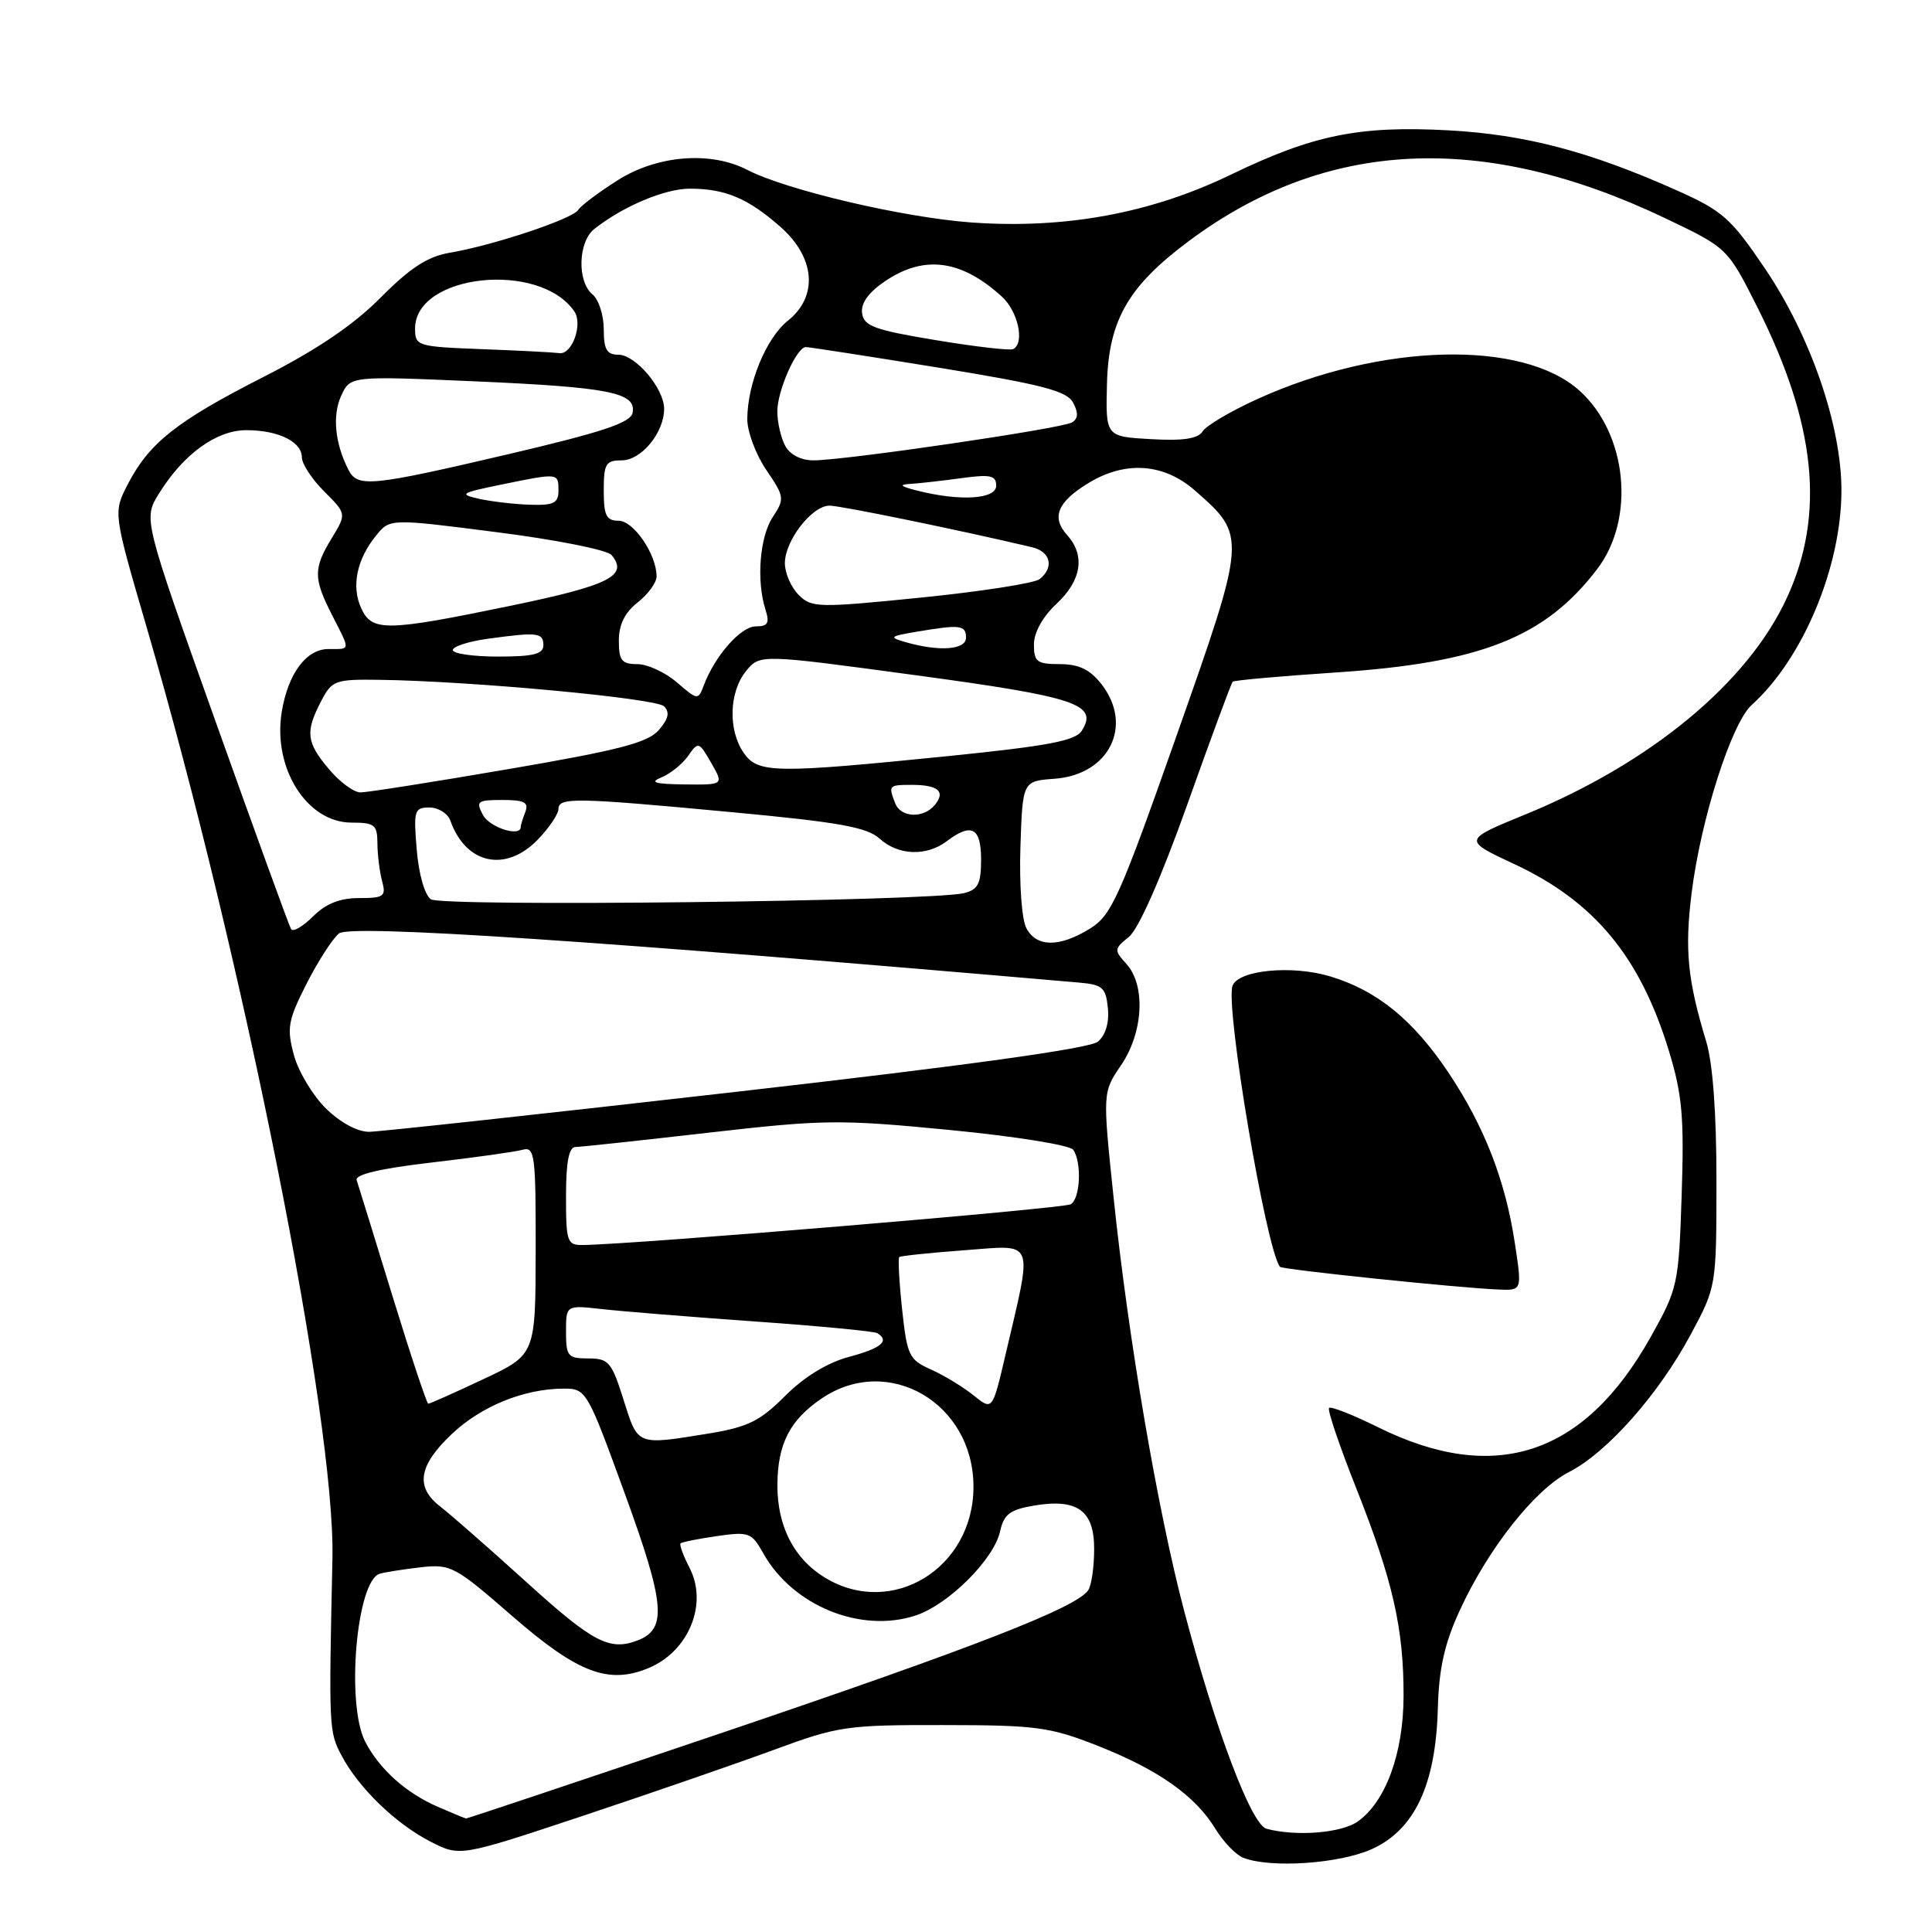 <?xml version="1.0" encoding="UTF-8" standalone="no"?>
<!DOCTYPE svg PUBLIC "-//W3C//DTD SVG 1.1//EN" "http://www.w3.org/Graphics/SVG/1.1/DTD/svg11.dtd" >
<svg xmlns="http://www.w3.org/2000/svg" xmlns:xlink="http://www.w3.org/1999/xlink" version="1.1" viewBox="0 0 256 256">
 <g >
 <path fill="currentColor"
d=" M 181.79 245.01 C 187.45 242.44 190.24 236.49 190.52 226.41 C 190.66 221.13 191.39 217.82 193.40 213.44 C 197.15 205.24 203.36 197.37 207.89 195.06 C 212.94 192.48 219.77 184.77 224.01 176.86 C 227.43 170.50 227.43 170.50 227.44 156.50 C 227.44 147.51 226.96 140.89 226.08 138.00 C 223.61 129.85 223.21 125.85 224.15 118.32 C 225.36 108.57 229.43 95.82 232.11 93.41 C 238.90 87.30 244.00 75.10 244.00 64.96 C 244.00 56.41 239.92 44.55 233.92 35.66 C 229.35 28.90 228.27 27.94 222.19 25.23 C 210.68 20.08 202.08 17.82 191.94 17.27 C 180.10 16.63 174.00 17.87 163.10 23.14 C 152.49 28.27 141.14 30.36 128.73 29.48 C 119.72 28.83 104.21 25.19 99.02 22.51 C 94.15 19.99 87.08 20.56 81.82 23.90 C 79.30 25.50 76.96 27.26 76.61 27.82 C 75.88 29.01 65.30 32.53 59.59 33.49 C 56.66 33.99 54.36 35.48 50.44 39.43 C 46.83 43.07 41.98 46.35 34.85 49.98 C 23.38 55.82 19.74 58.71 16.91 64.21 C 15.00 67.93 15.00 67.93 19.46 83.21 C 32.26 127.09 44.44 188.16 44.05 206.50 C 43.56 229.02 43.58 229.48 45.27 232.64 C 47.56 236.96 52.47 241.69 57.09 244.05 C 60.96 246.02 60.96 246.02 77.23 240.61 C 86.18 237.63 97.55 233.70 102.50 231.88 C 111.06 228.72 112.16 228.56 125.00 228.58 C 137.32 228.59 139.11 228.83 145.44 231.32 C 153.48 234.49 158.39 237.95 161.06 242.35 C 162.11 244.06 163.75 245.77 164.73 246.16 C 168.33 247.58 177.48 246.96 181.79 245.01 Z  M 167.82 242.32 C 165.82 241.79 161.10 229.33 156.92 213.50 C 153.39 200.14 149.50 177.35 147.55 158.62 C 146.10 144.74 146.10 144.74 148.55 141.14 C 151.50 136.80 151.83 130.57 149.26 127.73 C 147.60 125.90 147.61 125.73 149.60 124.13 C 150.87 123.09 153.86 116.32 157.34 106.55 C 160.45 97.81 163.15 90.51 163.34 90.33 C 163.52 90.14 169.71 89.59 177.09 89.10 C 196.24 87.82 204.74 84.45 211.64 75.40 C 216.73 68.73 215.63 57.49 209.32 51.79 C 201.78 44.97 183.00 45.44 166.62 52.87 C 163.10 54.47 159.84 56.39 159.36 57.15 C 158.74 58.14 156.81 58.43 152.50 58.19 C 146.50 57.85 146.50 57.85 146.68 50.82 C 146.90 42.45 149.49 37.93 157.49 31.97 C 175.66 18.40 196.56 17.40 220.70 28.94 C 228.91 32.86 228.91 32.86 232.89 40.77 C 240.65 56.21 241.86 68.18 236.77 79.22 C 231.60 90.46 218.75 101.10 202.14 107.91 C 193.83 111.31 193.83 111.31 200.66 114.50 C 211.29 119.46 217.35 126.80 221.16 139.32 C 222.91 145.07 223.17 148.06 222.83 158.34 C 222.44 170.21 222.32 170.73 218.74 177.13 C 209.95 192.86 198.09 196.79 182.59 189.11 C 179.27 187.47 176.35 186.32 176.11 186.56 C 175.86 186.80 177.49 191.61 179.73 197.25 C 184.57 209.47 186.01 215.81 185.98 224.80 C 185.95 232.37 183.60 238.76 179.89 241.37 C 177.71 242.89 171.76 243.37 167.82 242.32 Z  M 200.73 164.75 C 199.47 156.40 196.69 149.26 191.93 142.13 C 187.26 135.15 182.48 131.25 176.27 129.38 C 171.19 127.85 164.12 128.53 163.32 130.61 C 162.31 133.23 167.76 165.50 169.60 167.86 C 169.89 168.22 193.16 170.65 198.59 170.87 C 201.68 171.00 201.68 171.00 200.73 164.75 Z  M 58.01 239.41 C 53.80 237.58 50.30 234.45 48.40 230.80 C 45.82 225.84 47.23 209.47 50.31 208.53 C 50.97 208.33 53.39 207.95 55.70 207.68 C 59.73 207.22 60.25 207.50 67.90 214.16 C 76.55 221.68 80.62 223.23 85.93 221.03 C 91.26 218.82 93.84 212.53 91.37 207.75 C 90.54 206.14 90.00 204.67 90.18 204.50 C 90.35 204.33 92.53 203.90 95.00 203.54 C 99.22 202.93 99.60 203.07 101.12 205.79 C 105.00 212.76 114.04 216.46 121.33 214.06 C 125.68 212.62 131.71 206.62 132.52 202.90 C 133.02 200.65 133.82 200.04 136.99 199.50 C 142.77 198.53 145.00 200.14 144.98 205.29 C 144.98 207.60 144.63 210.04 144.21 210.69 C 142.76 212.97 129.24 218.24 95.75 229.58 C 77.19 235.86 61.89 240.98 61.75 240.96 C 61.61 240.94 59.93 240.24 58.01 239.41 Z  M 69.88 209.75 C 64.87 205.21 59.70 200.67 58.39 199.67 C 55.00 197.07 55.42 194.24 59.82 190.06 C 63.75 186.32 69.46 184.00 74.73 184.00 C 77.67 184.00 77.82 184.25 82.83 198.02 C 88.13 212.57 88.41 215.86 84.49 217.36 C 80.79 218.79 78.59 217.64 69.88 209.75 Z  M 109.30 209.04 C 105.20 206.54 103.00 202.24 103.01 196.80 C 103.03 191.32 104.66 188.15 108.91 185.28 C 117.72 179.34 128.99 185.92 128.99 197.00 C 128.99 207.82 118.16 214.44 109.30 209.04 Z  M 82.63 185.50 C 81.05 180.47 80.65 180.00 77.95 180.00 C 75.24 180.00 75.00 179.71 75.00 176.47 C 75.00 172.93 75.00 172.93 79.75 173.46 C 82.36 173.76 91.47 174.49 100.00 175.10 C 108.53 175.70 115.84 176.40 116.25 176.65 C 117.92 177.69 116.77 178.65 112.51 179.79 C 109.64 180.55 106.57 182.43 104.03 184.97 C 100.66 188.34 99.09 189.10 93.78 189.97 C 84.32 191.50 84.55 191.59 82.63 185.50 Z  M 129.00 184.89 C 127.62 183.78 125.09 182.24 123.37 181.47 C 120.45 180.17 120.19 179.63 119.53 173.46 C 119.14 169.82 118.98 166.72 119.16 166.56 C 119.35 166.41 123.25 166.00 127.83 165.66 C 137.29 164.97 136.88 163.90 133.19 179.70 C 131.50 186.91 131.50 186.91 129.00 184.89 Z  M 52.01 171.75 C 49.60 163.91 47.47 156.99 47.26 156.37 C 47.01 155.63 50.40 154.83 57.19 154.04 C 62.86 153.38 68.29 152.62 69.25 152.35 C 70.86 151.91 71.00 153.00 70.98 165.68 C 70.96 179.50 70.96 179.50 64.04 182.75 C 60.24 184.54 56.96 186.00 56.75 186.00 C 56.55 186.00 54.42 179.59 52.01 171.75 Z  M 75.00 158.50 C 75.00 153.97 75.38 152.00 76.25 151.98 C 76.94 151.98 84.86 151.12 93.86 150.09 C 109.16 148.34 111.24 148.31 125.86 149.73 C 134.69 150.59 141.82 151.74 142.23 152.37 C 143.36 154.10 143.14 158.80 141.89 159.57 C 140.97 160.14 84.23 164.88 77.25 164.97 C 75.14 165.00 75.00 164.58 75.00 158.50 Z  M 43.20 146.89 C 41.45 145.18 39.53 141.98 38.94 139.79 C 37.98 136.22 38.16 135.21 40.59 130.41 C 42.09 127.45 44.03 124.42 44.91 123.69 C 46.36 122.47 78.47 124.60 143.00 130.20 C 146.10 130.47 146.53 130.85 146.80 133.59 C 146.99 135.52 146.49 137.18 145.47 138.03 C 144.38 138.93 128.25 141.17 97.66 144.66 C 72.27 147.56 50.35 149.95 48.94 149.97 C 47.39 149.99 45.12 148.77 43.20 146.89 Z  M 136.00 122.99 C 135.39 121.87 135.05 117.16 135.21 112.24 C 135.50 103.50 135.50 103.50 139.72 103.19 C 147.00 102.67 150.23 96.11 145.93 90.63 C 144.41 88.70 142.94 88.00 140.43 88.00 C 137.40 88.00 137.00 87.69 137.00 85.40 C 137.00 83.80 138.16 81.72 140.00 80.00 C 143.33 76.89 143.83 73.58 141.38 70.87 C 139.28 68.55 140.13 66.50 144.22 64.01 C 149.12 61.02 154.22 61.38 158.34 65.00 C 165.22 71.03 165.21 71.08 155.89 97.51 C 148.33 118.96 147.28 121.28 144.42 123.05 C 140.37 125.55 137.35 125.53 136.00 122.99 Z  M 38.57 123.12 C 38.32 122.71 33.81 110.31 28.55 95.56 C 18.99 68.75 18.99 68.75 21.05 65.42 C 24.29 60.18 28.67 57.00 32.64 57.00 C 36.88 57.00 40.00 58.53 40.00 60.61 C 40.00 61.46 41.33 63.49 42.96 65.12 C 45.92 68.08 45.92 68.08 43.97 71.29 C 41.51 75.32 41.51 76.62 44.00 81.50 C 46.46 86.32 46.49 86.00 43.52 86.00 C 40.58 86.00 38.16 89.26 37.33 94.34 C 36.12 101.80 40.67 109.00 46.59 109.00 C 49.64 109.00 50.00 109.29 50.01 111.75 C 50.02 113.26 50.30 115.51 50.63 116.75 C 51.18 118.78 50.88 119.00 47.57 119.00 C 45.02 119.00 43.17 119.74 41.47 121.44 C 40.13 122.77 38.83 123.53 38.57 123.12 Z  M 57.09 119.16 C 56.28 118.60 55.48 115.81 55.22 112.59 C 54.78 107.39 54.90 107.00 56.91 107.00 C 58.09 107.00 59.34 107.79 59.68 108.75 C 61.74 114.54 67.04 115.66 71.31 111.20 C 72.79 109.65 74.00 107.85 74.00 107.20 C 74.00 105.63 76.19 105.67 97.00 107.62 C 111.17 108.94 114.89 109.61 116.56 111.13 C 119.02 113.36 122.76 113.50 125.44 111.47 C 128.73 108.98 130.00 109.65 130.00 113.89 C 130.00 117.09 129.60 117.88 127.75 118.34 C 123.41 119.43 58.55 120.18 57.09 119.16 Z  M 64.00 108.00 C 63.02 106.17 63.24 106.00 66.57 106.00 C 69.48 106.00 70.09 106.32 69.61 107.58 C 69.27 108.45 69.00 109.35 69.00 109.58 C 69.00 110.96 64.89 109.66 64.00 108.00 Z  M 118.61 106.42 C 117.70 104.07 117.76 104.00 120.83 104.00 C 124.32 104.00 125.33 104.89 123.87 106.66 C 122.35 108.49 119.35 108.35 118.61 106.42 Z  M 43.59 101.92 C 40.59 98.36 40.43 97.00 42.53 92.95 C 43.98 90.15 44.36 90.00 50.28 90.08 C 62.39 90.24 86.92 92.52 87.99 93.59 C 88.78 94.38 88.58 95.26 87.29 96.74 C 85.84 98.41 82.03 99.40 67.43 101.90 C 57.49 103.61 48.64 105.00 47.77 105.00 C 46.89 105.00 45.01 103.62 43.59 101.92 Z  M 87.64 103.01 C 88.82 102.53 90.41 101.25 91.18 100.16 C 92.53 98.23 92.61 98.26 94.24 101.09 C 95.91 104.00 95.91 104.00 90.70 103.94 C 86.75 103.89 86.01 103.67 87.64 103.01 Z  M 98.56 99.78 C 96.46 96.78 96.59 91.73 98.84 88.94 C 100.69 86.67 100.69 86.67 121.33 89.47 C 142.69 92.36 145.55 93.32 143.34 96.83 C 142.51 98.15 138.88 98.84 125.90 100.16 C 102.64 102.51 100.45 102.48 98.56 99.78 Z  M 89.69 90.42 C 88.15 89.09 85.79 88.00 84.44 88.00 C 82.38 88.00 82.00 87.52 82.00 84.89 C 82.00 82.77 82.79 81.16 84.50 79.82 C 85.88 78.74 87.00 77.19 87.00 76.38 C 87.00 73.47 83.96 69.00 81.97 69.00 C 80.34 69.00 80.00 68.32 80.00 65.00 C 80.00 61.45 80.27 61.00 82.38 61.00 C 84.98 61.00 88.00 57.33 88.00 54.17 C 88.00 51.47 84.21 47.00 81.93 47.00 C 80.40 47.00 80.00 46.29 80.00 43.62 C 80.00 41.76 79.33 39.68 78.50 39.00 C 76.45 37.30 76.60 32.03 78.75 30.34 C 82.54 27.34 88.09 25.00 91.40 25.00 C 96.08 25.00 99.09 26.26 103.39 30.04 C 108.03 34.11 108.45 39.27 104.39 42.50 C 101.53 44.79 99.04 50.81 99.02 55.52 C 99.01 57.18 100.14 60.21 101.53 62.26 C 103.95 65.82 103.99 66.09 102.39 68.52 C 100.66 71.16 100.21 76.94 101.43 80.78 C 102.00 82.57 101.75 83.00 100.14 83.00 C 98.16 83.00 94.72 86.91 93.26 90.81 C 92.51 92.80 92.45 92.79 89.69 90.42 Z  M 60.00 86.14 C 60.00 85.66 62.09 84.99 64.64 84.64 C 71.25 83.73 72.00 83.82 72.00 85.50 C 72.00 86.67 70.67 87.00 66.00 87.00 C 62.70 87.00 60.00 86.61 60.00 86.14 Z  M 120.00 85.09 C 117.73 84.44 117.86 84.31 121.50 83.70 C 127.24 82.73 128.00 82.82 128.00 84.50 C 128.00 86.11 124.49 86.37 120.00 85.09 Z  M 47.85 80.57 C 46.54 77.70 47.27 74.12 49.82 70.98 C 51.66 68.70 51.66 68.70 65.84 70.52 C 73.64 71.51 80.48 72.87 81.03 73.54 C 83.31 76.28 80.78 77.55 67.70 80.26 C 51.11 83.69 49.28 83.72 47.85 80.57 Z  M 105.82 78.82 C 104.82 77.82 104.00 75.94 104.00 74.63 C 104.00 71.63 107.59 67.00 109.92 67.00 C 111.37 67.00 127.03 70.21 136.75 72.51 C 139.22 73.09 139.71 75.19 137.75 76.74 C 137.06 77.28 130.00 78.38 122.07 79.18 C 108.36 80.56 107.54 80.54 105.82 78.82 Z  M 63.50 66.10 C 60.76 65.49 61.02 65.32 66.42 64.21 C 74.04 62.65 74.00 62.65 74.00 65.00 C 74.00 66.67 73.37 66.98 70.25 66.88 C 68.19 66.82 65.15 66.46 63.50 66.10 Z  M 121.50 65.00 C 119.30 64.44 119.06 64.21 120.61 64.12 C 121.77 64.05 124.81 63.71 127.36 63.36 C 131.25 62.83 132.00 62.99 132.00 64.36 C 132.00 66.16 127.19 66.45 121.50 65.00 Z  M 46.17 62.25 C 44.38 58.76 44.02 55.06 45.20 52.46 C 46.41 49.81 46.41 49.81 62.95 50.53 C 80.78 51.31 84.34 52.02 83.82 54.70 C 83.57 56.01 79.85 57.25 67.50 60.15 C 49.09 64.46 47.39 64.63 46.17 62.25 Z  M 104.04 59.07 C 103.47 58.00 103.00 55.95 103.00 54.52 C 103.00 51.76 105.54 46.01 106.78 45.99 C 107.17 45.98 115.08 47.21 124.34 48.71 C 138.14 50.96 141.36 51.80 142.19 53.35 C 142.91 54.70 142.87 55.47 142.05 55.97 C 140.74 56.78 111.97 61.00 107.79 61.00 C 106.13 61.00 104.67 60.25 104.04 59.07 Z  M 63.75 46.26 C 55.28 45.93 55.00 45.85 55.00 43.53 C 55.00 36.31 71.48 34.53 76.10 41.26 C 77.26 42.94 75.81 47.01 74.13 46.79 C 73.24 46.68 68.56 46.44 63.75 46.26 Z  M 124.00 45.07 C 115.88 43.73 114.46 43.21 114.23 41.50 C 114.05 40.17 115.08 38.74 117.29 37.25 C 122.47 33.75 127.38 34.41 132.75 39.30 C 134.91 41.27 135.81 45.47 134.25 46.26 C 133.84 46.47 129.22 45.94 124.00 45.07 Z "/>
</g>
</svg>